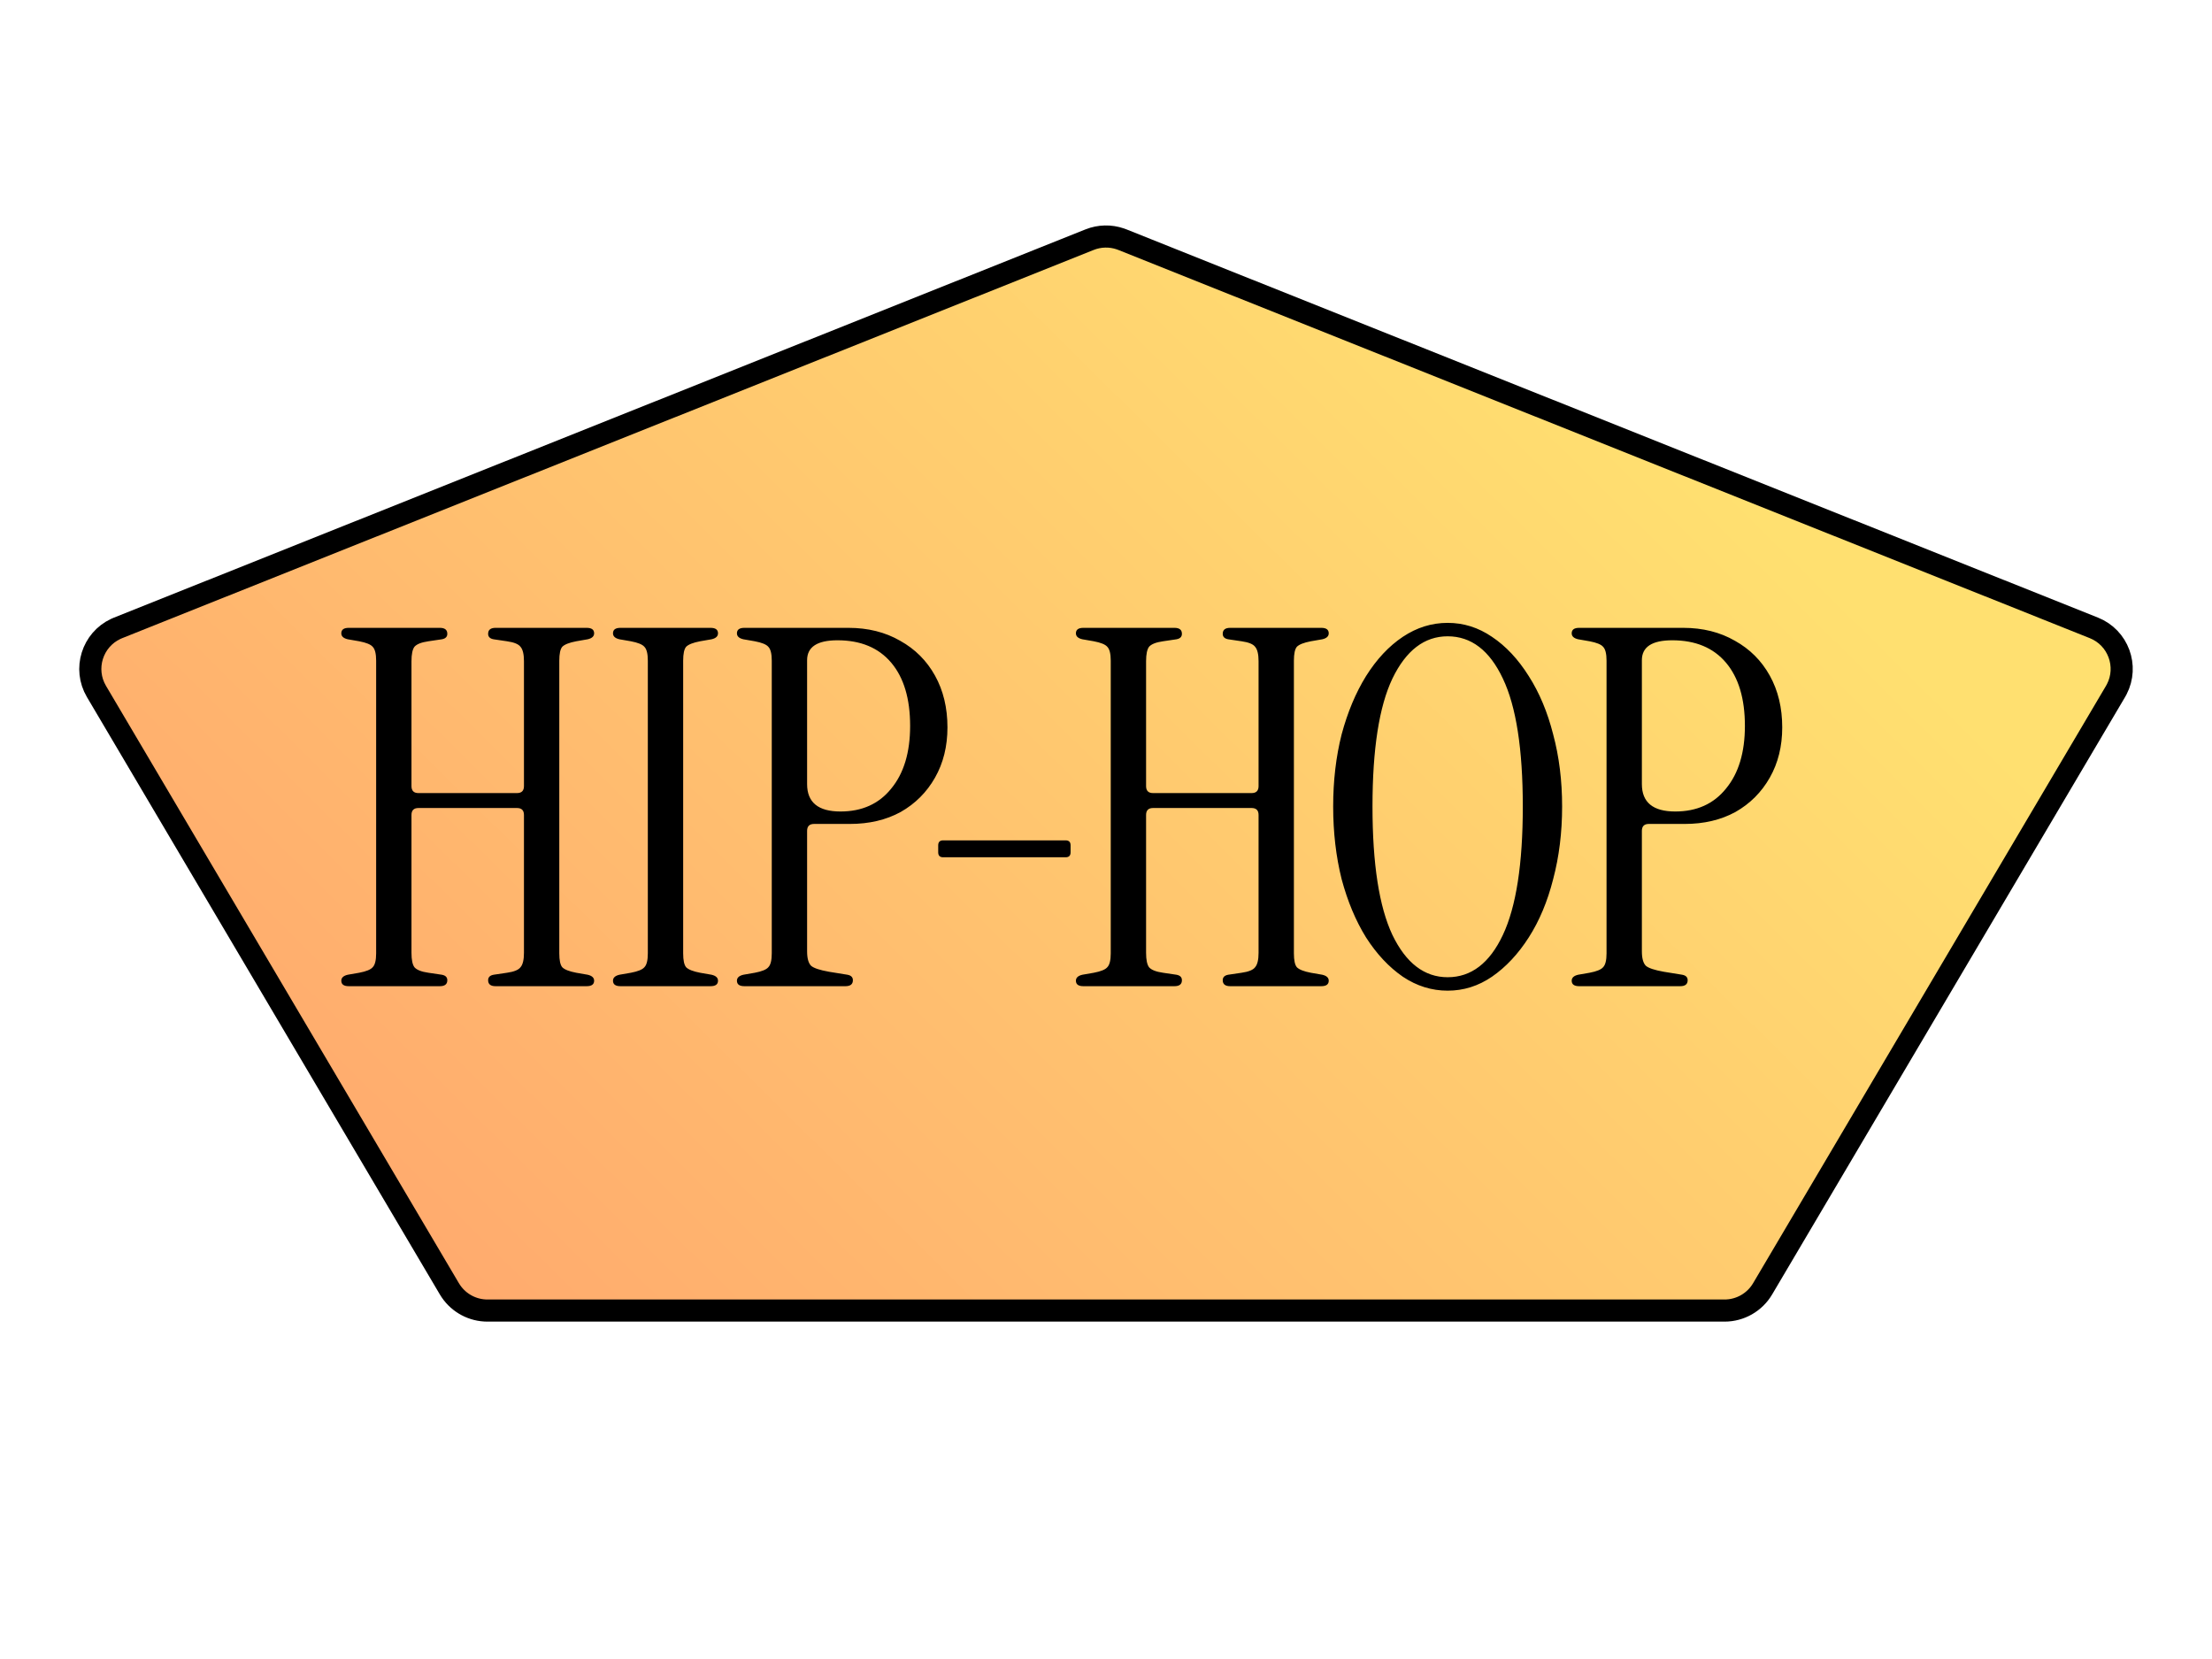 <svg width="200" height="150" viewBox="0 0 200 150" fill="none" xmlns="http://www.w3.org/2000/svg">
<path d="M98.516 21.67C99.409 21.313 100.399 21.291 101.305 21.604L101.484 21.67L189.318 56.769C191.525 57.65 192.466 60.237 191.389 62.317L191.278 62.518L159.369 116.53C158.65 117.748 157.34 118.496 155.925 118.496H44.075C42.749 118.496 41.514 117.839 40.773 116.753L40.631 116.53L8.722 62.518C7.513 60.472 8.348 57.849 10.472 56.859L10.682 56.769L98.516 21.67Z" fill="url(#paint0_linear_311_122)" stroke="black" stroke-width="2"/>
<path d="M31.534 89.167C31.084 89.167 30.859 89.002 30.859 88.672C30.859 88.402 31.054 88.222 31.444 88.132L32.479 87.952C33.109 87.832 33.514 87.667 33.694 87.457C33.904 87.247 34.009 86.827 34.009 86.197V59.737C34.009 59.107 33.904 58.687 33.694 58.477C33.514 58.267 33.109 58.102 32.479 57.982L31.444 57.802C31.054 57.712 30.859 57.532 30.859 57.262C30.859 56.932 31.084 56.767 31.534 56.767H39.769C40.219 56.767 40.444 56.947 40.444 57.307C40.444 57.577 40.279 57.742 39.949 57.802L38.734 57.982C38.104 58.072 37.684 58.237 37.474 58.477C37.294 58.717 37.204 59.152 37.204 59.782V71.077C37.204 71.497 37.414 71.707 37.834 71.707H46.744C47.164 71.707 47.374 71.497 47.374 71.077V59.782C47.374 59.152 47.269 58.717 47.059 58.477C46.879 58.237 46.474 58.072 45.844 57.982L44.629 57.802C44.299 57.742 44.134 57.577 44.134 57.307C44.134 56.947 44.359 56.767 44.809 56.767H53.044C53.494 56.767 53.719 56.932 53.719 57.262C53.719 57.532 53.524 57.712 53.134 57.802L52.099 57.982C51.469 58.102 51.049 58.267 50.839 58.477C50.659 58.687 50.569 59.107 50.569 59.737V86.197C50.569 86.827 50.659 87.247 50.839 87.457C51.049 87.667 51.469 87.832 52.099 87.952L53.134 88.132C53.524 88.222 53.719 88.402 53.719 88.672C53.719 89.002 53.494 89.167 53.044 89.167H44.809C44.359 89.167 44.134 88.987 44.134 88.627C44.134 88.357 44.299 88.192 44.629 88.132L45.844 87.952C46.474 87.862 46.879 87.697 47.059 87.457C47.269 87.217 47.374 86.782 47.374 86.152V73.687C47.374 73.267 47.164 73.057 46.744 73.057H37.834C37.414 73.057 37.204 73.267 37.204 73.687V86.152C37.204 86.782 37.294 87.217 37.474 87.457C37.684 87.697 38.104 87.862 38.734 87.952L39.949 88.132C40.279 88.192 40.444 88.357 40.444 88.627C40.444 88.987 40.219 89.167 39.769 89.167H31.534ZM56.099 89.167C55.649 89.167 55.424 89.002 55.424 88.672C55.424 88.402 55.619 88.222 56.009 88.132L57.044 87.952C57.674 87.832 58.079 87.667 58.259 87.457C58.469 87.247 58.574 86.827 58.574 86.197V59.737C58.574 59.107 58.469 58.687 58.259 58.477C58.079 58.267 57.674 58.102 57.044 57.982L56.009 57.802C55.619 57.712 55.424 57.532 55.424 57.262C55.424 56.932 55.649 56.767 56.099 56.767H64.244C64.694 56.767 64.919 56.932 64.919 57.262C64.919 57.532 64.724 57.712 64.334 57.802L63.299 57.982C62.669 58.102 62.249 58.267 62.039 58.477C61.859 58.687 61.769 59.107 61.769 59.737V86.197C61.769 86.827 61.859 87.247 62.039 87.457C62.249 87.667 62.669 87.832 63.299 87.952L64.334 88.132C64.724 88.222 64.919 88.402 64.919 88.672C64.919 89.002 64.694 89.167 64.244 89.167H56.099ZM67.305 89.167C66.855 89.167 66.63 89.002 66.63 88.672C66.63 88.402 66.825 88.222 67.215 88.132L68.25 87.952C68.88 87.832 69.285 87.667 69.465 87.457C69.675 87.247 69.78 86.827 69.78 86.197V59.737C69.78 59.107 69.675 58.687 69.465 58.477C69.285 58.267 68.88 58.102 68.25 57.982L67.215 57.802C66.825 57.712 66.63 57.532 66.63 57.262C66.63 56.932 66.855 56.767 67.305 56.767H76.71C78.48 56.767 80.04 57.157 81.39 57.937C82.74 58.687 83.79 59.737 84.54 61.087C85.29 62.437 85.665 63.997 85.665 65.767C85.665 67.477 85.29 68.992 84.54 70.312C83.79 71.632 82.755 72.667 81.435 73.417C80.115 74.137 78.585 74.497 76.845 74.497H73.605C73.185 74.497 72.975 74.707 72.975 75.127V86.017C72.975 86.647 73.095 87.082 73.335 87.322C73.575 87.532 74.115 87.712 74.955 87.862L76.62 88.132C76.95 88.192 77.115 88.357 77.115 88.627C77.115 88.987 76.89 89.167 76.44 89.167H67.305ZM72.975 70.897C72.975 72.547 73.98 73.372 75.99 73.372C77.94 73.372 79.47 72.682 80.58 71.302C81.72 69.922 82.29 68.032 82.29 65.632C82.29 63.172 81.72 61.267 80.58 59.917C79.44 58.567 77.82 57.892 75.72 57.892C73.89 57.892 72.975 58.492 72.975 59.692V70.897ZM85.278 77.512C84.978 77.512 84.828 77.362 84.828 77.062V76.432C84.828 76.132 84.978 75.982 85.278 75.982H96.348C96.648 75.982 96.798 76.132 96.798 76.432V77.062C96.798 77.362 96.648 77.512 96.348 77.512H85.278ZM97.954 89.167C97.504 89.167 97.279 89.002 97.279 88.672C97.279 88.402 97.474 88.222 97.864 88.132L98.899 87.952C99.529 87.832 99.934 87.667 100.114 87.457C100.324 87.247 100.429 86.827 100.429 86.197V59.737C100.429 59.107 100.324 58.687 100.114 58.477C99.934 58.267 99.529 58.102 98.899 57.982L97.864 57.802C97.474 57.712 97.279 57.532 97.279 57.262C97.279 56.932 97.504 56.767 97.954 56.767H106.189C106.639 56.767 106.864 56.947 106.864 57.307C106.864 57.577 106.699 57.742 106.369 57.802L105.154 57.982C104.524 58.072 104.104 58.237 103.894 58.477C103.714 58.717 103.624 59.152 103.624 59.782V71.077C103.624 71.497 103.834 71.707 104.254 71.707H113.164C113.584 71.707 113.794 71.497 113.794 71.077V59.782C113.794 59.152 113.689 58.717 113.479 58.477C113.299 58.237 112.894 58.072 112.264 57.982L111.049 57.802C110.719 57.742 110.554 57.577 110.554 57.307C110.554 56.947 110.779 56.767 111.229 56.767H119.464C119.914 56.767 120.139 56.932 120.139 57.262C120.139 57.532 119.944 57.712 119.554 57.802L118.519 57.982C117.889 58.102 117.469 58.267 117.259 58.477C117.079 58.687 116.989 59.107 116.989 59.737V86.197C116.989 86.827 117.079 87.247 117.259 87.457C117.469 87.667 117.889 87.832 118.519 87.952L119.554 88.132C119.944 88.222 120.139 88.402 120.139 88.672C120.139 89.002 119.914 89.167 119.464 89.167H111.229C110.779 89.167 110.554 88.987 110.554 88.627C110.554 88.357 110.719 88.192 111.049 88.132L112.264 87.952C112.894 87.862 113.299 87.697 113.479 87.457C113.689 87.217 113.794 86.782 113.794 86.152V73.687C113.794 73.267 113.584 73.057 113.164 73.057H104.254C103.834 73.057 103.624 73.267 103.624 73.687V86.152C103.624 86.782 103.714 87.217 103.894 87.457C104.104 87.697 104.524 87.862 105.154 87.952L106.369 88.132C106.699 88.192 106.864 88.357 106.864 88.627C106.864 88.987 106.639 89.167 106.189 89.167H97.954ZM130.89 89.572C129.45 89.572 128.1 89.152 126.84 88.312C125.58 87.442 124.47 86.257 123.51 84.757C122.58 83.257 121.845 81.502 121.305 79.492C120.795 77.452 120.54 75.262 120.54 72.922C120.54 70.582 120.795 68.407 121.305 66.397C121.845 64.387 122.58 62.632 123.51 61.132C124.47 59.602 125.58 58.417 126.84 57.577C128.1 56.737 129.45 56.317 130.89 56.317C132.33 56.317 133.665 56.737 134.895 57.577C136.155 58.417 137.265 59.602 138.225 61.132C139.185 62.632 139.92 64.387 140.43 66.397C140.97 68.407 141.24 70.582 141.24 72.922C141.24 75.262 140.97 77.452 140.43 79.492C139.92 81.502 139.185 83.257 138.225 84.757C137.265 86.257 136.155 87.442 134.895 88.312C133.665 89.152 132.33 89.572 130.89 89.572ZM130.89 88.357C133.02 88.357 134.685 87.082 135.885 84.532C137.085 81.982 137.685 78.112 137.685 72.922C137.685 67.732 137.085 63.877 135.885 61.357C134.685 58.807 133.02 57.532 130.89 57.532C128.79 57.532 127.125 58.807 125.895 61.357C124.695 63.877 124.095 67.732 124.095 72.922C124.095 78.112 124.695 81.982 125.895 84.532C127.125 87.082 128.79 88.357 130.89 88.357ZM142.782 89.167C142.332 89.167 142.107 89.002 142.107 88.672C142.107 88.402 142.302 88.222 142.692 88.132L143.727 87.952C144.357 87.832 144.762 87.667 144.942 87.457C145.152 87.247 145.257 86.827 145.257 86.197V59.737C145.257 59.107 145.152 58.687 144.942 58.477C144.762 58.267 144.357 58.102 143.727 57.982L142.692 57.802C142.302 57.712 142.107 57.532 142.107 57.262C142.107 56.932 142.332 56.767 142.782 56.767H152.187C153.957 56.767 155.517 57.157 156.867 57.937C158.217 58.687 159.267 59.737 160.017 61.087C160.767 62.437 161.142 63.997 161.142 65.767C161.142 67.477 160.767 68.992 160.017 70.312C159.267 71.632 158.232 72.667 156.912 73.417C155.592 74.137 154.062 74.497 152.322 74.497H149.082C148.662 74.497 148.452 74.707 148.452 75.127V86.017C148.452 86.647 148.572 87.082 148.812 87.322C149.052 87.532 149.592 87.712 150.432 87.862L152.097 88.132C152.427 88.192 152.592 88.357 152.592 88.627C152.592 88.987 152.367 89.167 151.917 89.167H142.782ZM148.452 70.897C148.452 72.547 149.457 73.372 151.467 73.372C153.417 73.372 154.947 72.682 156.057 71.302C157.197 69.922 157.767 68.032 157.767 65.632C157.767 63.172 157.197 61.267 156.057 59.917C154.917 58.567 153.297 57.892 151.197 57.892C149.367 57.892 148.452 58.492 148.452 59.692V70.897Z" fill="black"/>
<defs>
<linearGradient id="paint0_linear_311_122" x1="35.395" y1="130" x2="138.548" y2="25.686" gradientUnits="userSpaceOnUse">
<stop offset="0.084" stop-color="#FFAA6E"/>
<stop offset="1" stop-color="#FFE070"/>
</linearGradient>
</defs>
</svg>
